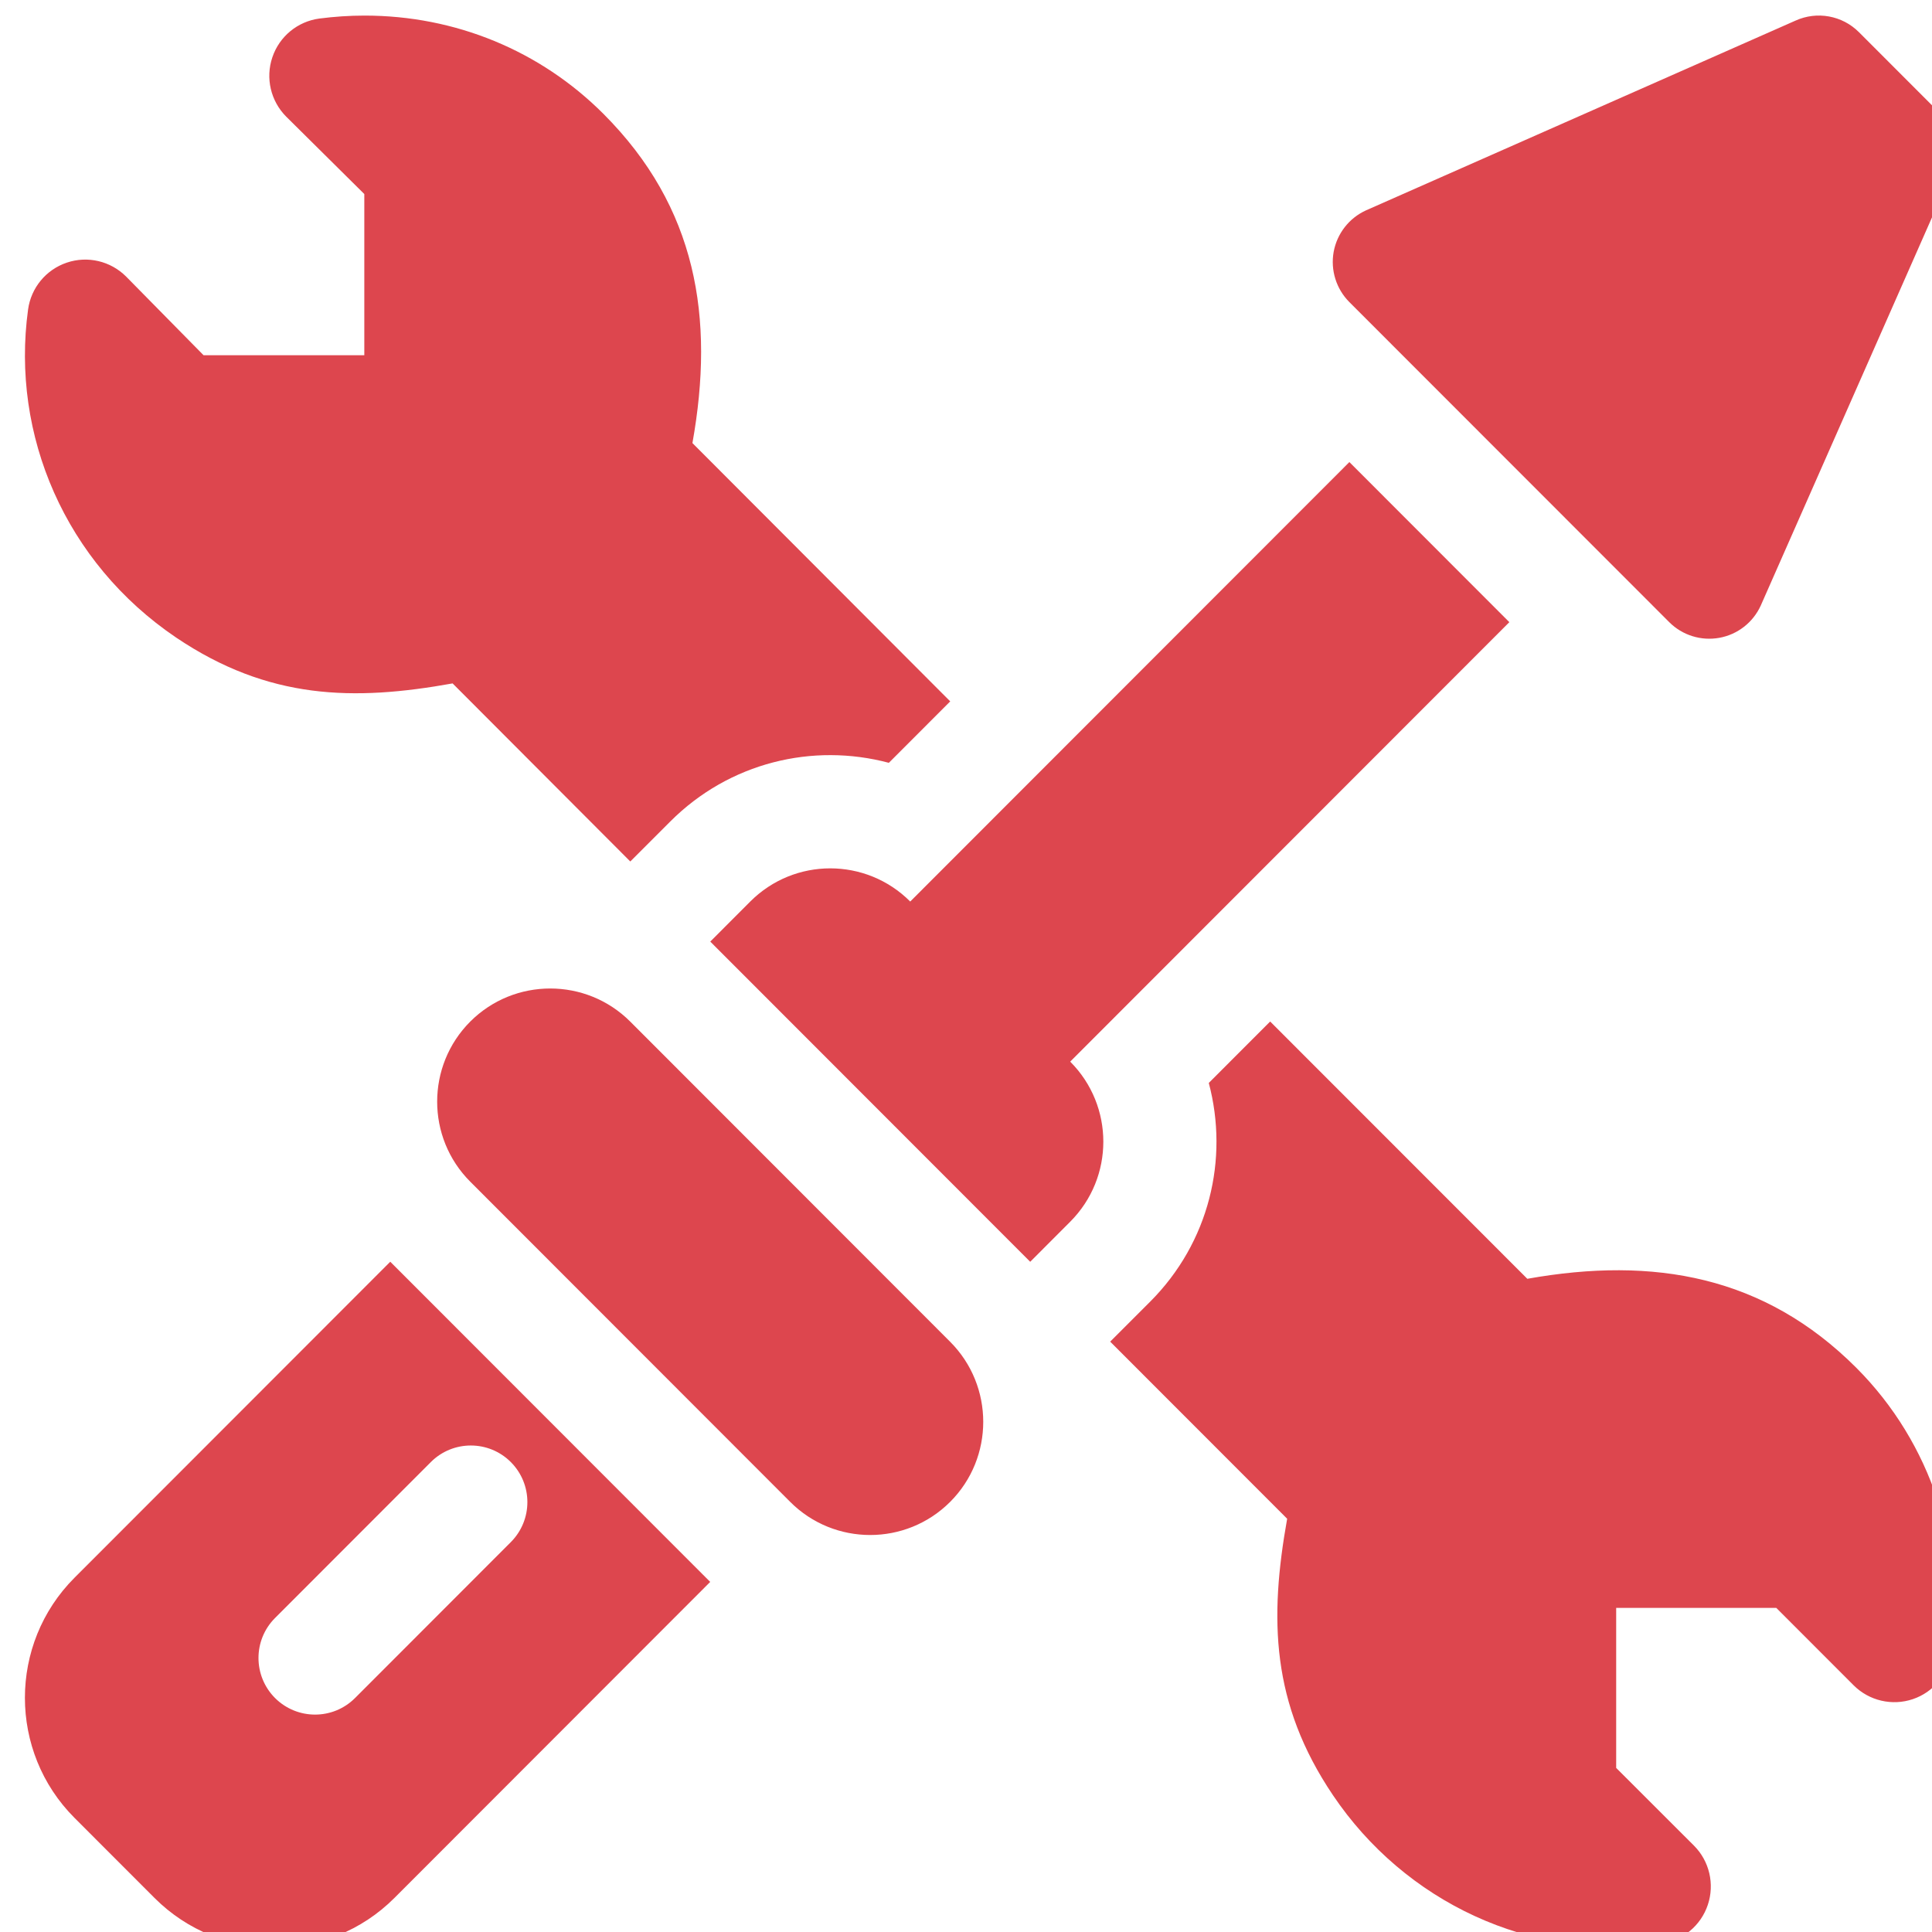 <?xml version="1.0" encoding="utf-8"?>
<!-- Generator: Adobe Illustrator 16.0.0, SVG Export Plug-In . SVG Version: 6.00 Build 0)  -->
<!DOCTYPE svg PUBLIC "-//W3C//DTD SVG 1.1//EN" "http://www.w3.org/Graphics/SVG/1.1/DTD/svg11.dtd">
<svg version="1.1" id="Forma_1_1_" xmlns="http://www.w3.org/2000/svg" xmlns:xlink="http://www.w3.org/1999/xlink" x="0px" y="0px"
	 width="30px" height="30px" viewBox="0 0 30 30" enable-background="new 0 0 30 30" xml:space="preserve">
<g id="Forma_1">
	<g>
		<path fill-rule="evenodd" clip-rule="evenodd" fill="#DD464E" d="M25.92,9.661c0.204,0.204,0.494,0.294,0.778,0.243
			c0.283-0.051,0.523-0.238,0.643-0.501l2.945-6.676c0.151-0.333,0.08-0.726-0.179-0.985l-1.242-1.243
			c-0.259-0.259-0.651-0.33-0.984-0.179L21.21,3.267c-0.262,0.12-0.449,0.36-0.501,0.644c-0.051,0.284,0.04,0.575,0.243,0.779
			L25.92,9.661z M1.157,24.499c-1.027,1.028-1.027,2.701,0,3.729l1.242,1.243c1.027,1.028,2.699,1.028,3.726,0l4.903-4.907
			L6.06,19.592L1.157,24.499z M7.932,22.703c0.343,0.344,0.343,0.899,0,1.243l-2.419,2.421c-0.343,0.343-0.898,0.343-1.242,0
			c-0.343-0.344-0.343-0.9,0-1.243l2.419-2.421C7.033,22.36,7.589,22.36,7.932,22.703z M9.786,15.863
			c-0.685-0.685-1.799-0.685-2.484,0c-0.685,0.686-0.685,1.801,0,2.486l4.968,4.972c0.685,0.686,1.799,0.686,2.484,0
			c0.685-0.685,0.685-1.8,0-2.486L9.786,15.863z M23.437,9.661l-2.484-2.486l-6.819,6.824c-0.686-0.687-1.798-0.687-2.484,0
			l-0.621,0.622l4.968,4.972l0.621-0.622c0.686-0.687,0.686-1.799,0-2.486L23.437,9.661z M23.716,19.857l-3.993-3.995l-0.953,0.954
			c0.314,1.181,0.008,2.477-0.911,3.397l-0.62,0.62l2.748,2.75c-0.277,1.551-0.251,2.867,0.712,4.294
			c1.111,1.648,3.056,2.584,5.094,2.304c0.336-0.046,0.618-0.28,0.726-0.603c0.108-0.322,0.025-0.679-0.215-0.919l-1.208-1.207
			v-2.485h2.486l1.201,1.202c0.241,0.241,0.598,0.324,0.92,0.215c0.322-0.109,0.555-0.392,0.601-0.73
			c0.214-1.599-0.308-3.243-1.48-4.416C27.398,19.813,25.684,19.506,23.716,19.857z M2.735,9.9c1.432,0.965,2.754,0.989,4.293,0.712
			l2.759,2.765l0.62-0.62c0.919-0.92,2.215-1.226,3.395-0.912l0.953-0.954L10.752,6.88c0.349-1.948,0.066-3.662-1.381-5.111
			C8.387,0.784,7.069,0.242,5.662,0.242c-0.237,0-0.471,0.016-0.703,0.046c-0.338,0.045-0.621,0.278-0.73,0.602
			C4.12,1.212,4.203,1.569,4.444,1.811l1.213,1.202v2.503H3.161L1.957,4.293C1.716,4.053,1.36,3.969,1.038,4.078
			c-0.322,0.108-0.556,0.39-0.602,0.728C0.168,6.755,1.013,8.736,2.735,9.9z"/>
	</g>
</g>
</svg>
